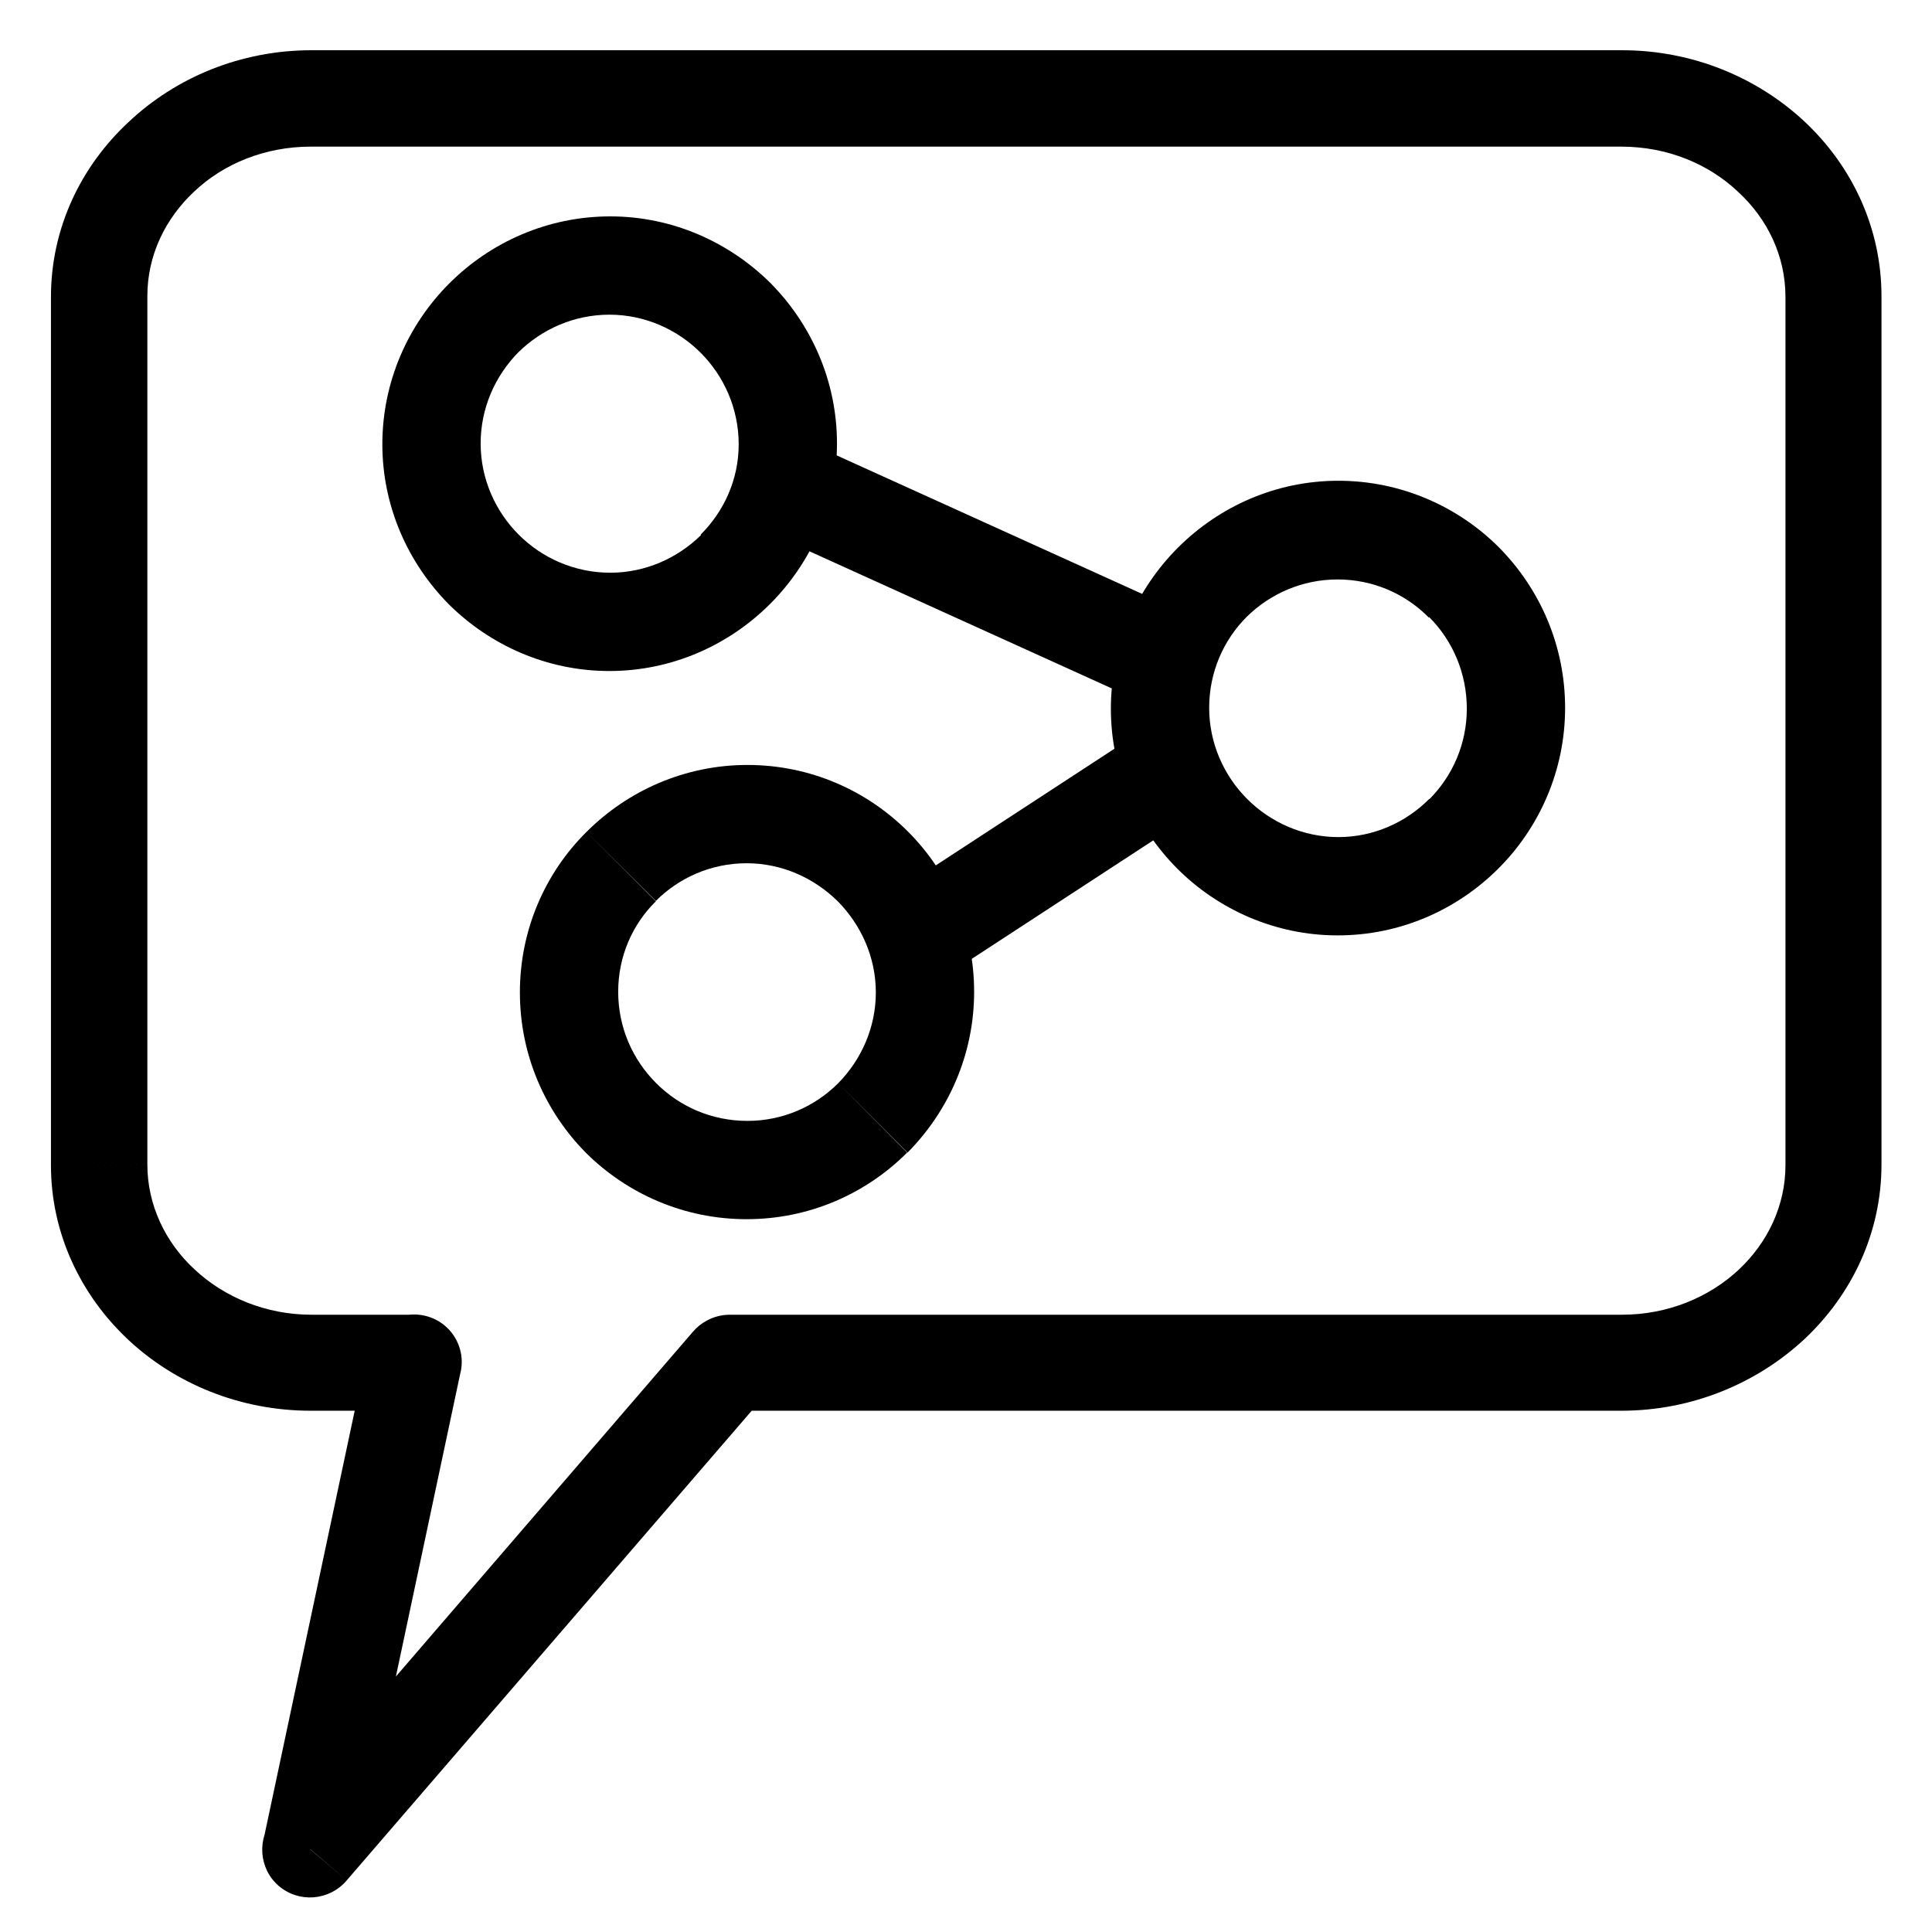 <?xml version="1.0" encoding="UTF-8" standalone="no"?>
<!-- Created with Inkscape (http://www.inkscape.org/) -->

<svg
   xmlns:dc="http://purl.org/dc/elements/1.1/"
   xmlns:cc="http://creativecommons.org/ns#"
   xmlns:rdf="http://www.w3.org/1999/02/22-rdf-syntax-ns#"
   xmlns:svg="http://www.w3.org/2000/svg"
   xmlns="http://www.w3.org/2000/svg"
   xmlns:sodipodi="http://sodipodi.sourceforge.net/DTD/sodipodi-0.dtd"
   xmlns:inkscape="http://www.inkscape.org/namespaces/inkscape"
   width="1000"
   height="1000"
   id="svg4152"
   version="1.1"
   inkscape:version="0.91 r13725"
   viewBox="0 0 1000 1000"
   sodipodi:docname="Xray-request.svg">
  <defs
     id="defs5498">
    <marker
       inkscape:isstock="true"
       style="overflow:visible"
       id="marker4233"
       refX="0.0"
       refY="0.0"
       orient="auto"
       inkscape:stockid="TriangleOutL">
      <path
         transform="scale(0.8)"
         style="fill-rule:evenodd;stroke:#000000;stroke-width:1pt;stroke-opacity:1;fill:#000000;fill-opacity:1"
         d="M 5.77,0.0 L -2.88,5.0 L -2.88,-5.0 L 5.77,0.0 z "
         id="path4235" />
    </marker>
    <marker
       inkscape:isstock="true"
       style="overflow:visible"
       id="marker4755"
       refX="0.0"
       refY="0.0"
       orient="auto"
       inkscape:stockid="TriangleOutL">
      <path
         transform="scale(0.8)"
         style="fill-rule:evenodd;stroke:#000000;stroke-width:1pt;stroke-opacity:1;fill:#000000;fill-opacity:1"
         d="M 5.77,0.0 L -2.88,5.0 L -2.88,-5.0 L 5.77,0.0 z "
         id="path4757" />
    </marker>
    <marker
       inkscape:stockid="Arrow1Lend"
       orient="auto"
       refY="0.0"
       refX="0.0"
       id="Arrow1Lend"
       style="overflow:visible;"
       inkscape:isstock="true">
      <path
         id="path4164"
         d="M 0.0,0.0 L 5.0,-5.0 L -12.5,0.0 L 5.0,5.0 L 0.0,0.0 z "
         style="fill-rule:evenodd;stroke:#000000;stroke-width:1pt;stroke-opacity:1;fill:#000000;fill-opacity:1"
         transform="scale(0.8) rotate(180) translate(12.5,0)" />
    </marker>
    <marker
       inkscape:stockid="Arrow2Lend"
       orient="auto"
       refY="0.0"
       refX="0.0"
       id="Arrow2Lend"
       style="overflow:visible;"
       inkscape:isstock="true">
      <path
         id="path4182"
         style="fill-rule:evenodd;stroke-width:0.625;stroke-linejoin:round;stroke:#000000;stroke-opacity:1;fill:#000000;fill-opacity:1"
         d="M 8.719,4.034 L -2.207,0.016 L 8.719,-4.002 C 6.973,-1.63 6.983,1.616 8.719,4.034 z "
         transform="scale(1.1) rotate(180) translate(1,0)" />
    </marker>
    <pattern
       y="0"
       x="0"
       height="6"
       width="6"
       patternUnits="userSpaceOnUse"
       id="EMFhbasepattern" />
    <pattern
       y="0"
       x="0"
       height="6"
       width="6"
       patternUnits="userSpaceOnUse"
       id="EMFhbasepattern-6" />
    <pattern
       y="0"
       x="0"
       height="6"
       width="6"
       patternUnits="userSpaceOnUse"
       id="EMFhbasepattern-9" />
    <pattern
       y="0"
       x="0"
       height="6"
       width="6"
       patternUnits="userSpaceOnUse"
       id="EMFhbasepattern-0" />
    <pattern
       y="0"
       x="0"
       height="6"
       width="6"
       patternUnits="userSpaceOnUse"
       id="EMFhbasepattern-60" />
  </defs>
  <sodipodi:namedview
     inkscape:window-height="838"
     inkscape:window-width="1440"
     inkscape:pageshadow="2"
     inkscape:pageopacity="0.0"
     borderopacity="1.0"
     bordercolor="#666666"
     pagecolor="#ffffff"
     id="base"
     showgrid="true"
     showguides="true"
     inkscape:guide-bbox="true"
     inkscape:zoom="0.5"
     inkscape:cx="357.82213"
     inkscape:cy="459.29481"
     inkscape:window-x="-8"
     inkscape:window-y="-8"
     inkscape:current-layer="svg4152"
     inkscape:window-maximized="1"
     objecttolerance="20">
    <sodipodi:guide
       orientation="horizontal"
       position="200"
       id="guide5596" />
    <inkscape:grid
       type="xygrid"
       id="grid3430"
       empspacing="50" />
    <sodipodi:guide
       position="550,1000"
       orientation="0,1"
       id="guide4169" />
  </sodipodi:namedview>
  <path
     inkscape:connector-curvature="0"
     id="path3584"
     d="m 973.852,153.252 0,449.489 -49.701,0.403 0,-449.492 z m 0,449.489 c 0,35.273 -15.231,67.332 -40.084,90.582 l -33.865,-36.075 c 15.029,-14.025 24.248,-33.265 24.248,-54.103 z m -40.084,90.582 c -24.444,22.644 -57.911,36.871 -94.585,36.871 l 0.404,-49.696 c 23.642,0 45.086,-9.017 60.317,-23.25 z m -94.585,36.871 -461.714,0 0.401,-49.696 461.717,0 z m -461.513,-24.848 -0.201,24.848 c -13.827,0 -24.849,-11.019 -24.849,-24.848 0.2,-13.829 11.422,-24.848 25.25,-24.848 z M 396.507,721.58 179.477,973.276 141.803,941.01 358.832,689.111 Z m -235.867,235.664 18.837,16.033 c -9.018,10.621 -24.849,11.821 -35.27,2.804 -10.22,-8.815 -11.422,-24.646 -2.405,-35.071 z m -24.248,-5.008 53.506,-251.702 48.496,9.623 -53.506,251.899 z m 77.754,-246.891 -24.448,-5.008 c 2.806,-13.43 16.032,-22.246 29.659,-19.442 13.427,2.804 22.043,15.831 19.038,29.457 z m -0.201,24.848 -53.105,0 0.401,-49.696 53.105,0 z m -53.105,0 c -36.673,0 -70.139,-14.025 -94.387,-36.669 l 34.268,-36.473 c 15.431,14.429 36.873,23.446 60.52,23.446 z M 66.454,693.524 C 41.805,670.477 26.374,638.412 26.374,603.145 l 49.899,-0.403 c 0,20.844 9.218,40.28 24.448,54.311 z m -40.079,-90.38 0,-449.492 49.899,-0.401 0,449.489 z m 0,-449.492 c 0,-35.47 15.431,-67.534 40.28,-90.579 L 100.521,99.145 C 85.491,113.172 76.273,132.21 76.273,153.252 Z M 66.654,63.073 C 90.902,40.228 124.368,26 161.241,26 l -0.401,49.899 c -23.647,0 -45.089,8.817 -60.319,23.246 z M 161.241,26 l 678.346,0 -0.404,49.899 -678.343,0 z m 678.346,0 c 36.669,0 70.136,14.228 94.383,36.873 L 899.702,99.346 C 884.275,84.716 862.831,75.899 839.183,75.899 Z m 94.383,36.873 c 24.651,23.045 39.882,55.109 39.882,90.379 l -49.701,0.401 c 0,-21.042 -9.219,-40.28 -24.45,-54.307 z"
     style="fill:#000000;fill-opacity:1;fill-rule:nonzero;stroke:none" />
  <path
     inkscape:connector-curvature="0"
     id="path3632"
     d="m 608.631,427.327 c 11.694,-7.591 15.182,-23.388 7.591,-35.287 -7.591,-11.694 -23.388,-14.977 -35.287,-7.18 z m 0,0 -119.402,77.96 -27.696,-42.468 119.402,-77.96 z m -147.098,35.492 c -11.694,7.591 -15.182,23.388 -7.591,35.287 7.591,11.694 23.388,14.977 35.287,7.181 z"
     style="fill:#000000;fill-opacity:1;fill-rule:nonzero;stroke:none" />
  <path
     inkscape:connector-curvature="0"
     id="path3634"
     d="m 315.872,296.437 c 18.259,0 34.877,-7.591 46.981,-19.49 l 35.697,35.697 c -21.336,21.337 -50.879,34.672 -83.089,34.672 z m 46.775,-19.695 c 12.105,-12.104 19.695,-28.516 19.695,-46.775 l 50.879,-0.411 c 0,32.415 -13.335,61.752 -34.672,83.089 z m 19.695,-46.775 c 0,-18.465 -7.591,-35.287 -19.695,-47.392 l 36.108,-36.108 c 21.131,21.336 34.466,50.674 34.466,83.089 z M 362.647,182.574 C 350.543,170.47 333.72,162.879 315.461,162.879 L 315.872,112 c 32.209,0 61.547,13.335 82.883,34.467 z m -47.186,-19.695 c -18.464,0 -35.082,7.591 -47.187,19.49 l -35.697,-35.697 C 253.914,125.335 283.457,112 315.872,112 Z m -47.187,19.49 c -11.899,12.104 -19.49,28.722 -19.49,47.187 l -50.879,0.41 c 0,-32.415 13.335,-61.958 34.672,-83.294 z m -19.49,47.187 c 0,18.259 7.591,35.082 19.695,47.186 l -36.108,36.108 c -21.131,-21.337 -34.466,-50.674 -34.466,-82.883 z m 19.695,47.186 c 12.104,12.105 28.927,19.695 47.392,19.695 l -0.411,50.879 c -32.415,0 -61.753,-13.335 -83.089,-34.466 z"
     style="fill:#000000;fill-opacity:1;fill-rule:nonzero;stroke:none" />
  <path
     inkscape:connector-curvature="0"
     id="path3636"
     d="m 692.746,433.277 c 18.259,0 34.877,-7.591 46.982,-19.695 l 35.905,35.903 c -21.339,21.336 -50.676,34.672 -83.296,34.672 z m 46.982,-19.491 c 12.104,-12.104 19.49,-28.722 19.49,-46.981 l 50.878,-0.411 c 0,32.21 -13.129,61.753 -34.463,83.089 z m 19.49,-46.981 c 0,-18.464 -7.386,-35.287 -19.49,-47.392 l 36.106,-36.108 c 21.132,21.336 34.262,50.674 34.262,83.089 z m -19.695,-47.186 C 727.418,307.31 710.595,299.924 692.336,299.924 l 0.411,-51.084 c 32.415,0 61.958,13.335 83.088,34.466 z M 692.336,299.924 c -18.259,0 -34.877,7.386 -46.981,19.285 l -35.697,-35.698 c 21.336,-21.336 50.674,-34.671 83.089,-34.671 z m -46.981,19.285 c -12.104,12.104 -19.49,28.722 -19.49,47.186 l -50.879,0.411 c 0,-32.415 13.336,-61.957 34.672,-83.294 z m -19.49,47.186 c 0,18.259 7.591,35.082 19.695,47.187 l -36.108,36.108 C 588.115,428.353 574.985,399.016 574.985,366.806 Z m 19.695,47.187 c 12.104,12.104 28.927,19.695 47.186,19.695 l -0.411,50.879 c -32.21,0 -61.752,-13.336 -82.883,-34.467 z"
     style="fill:#000000;fill-opacity:1;fill-rule:nonzero;stroke:none" />
  <path
     inkscape:connector-curvature="0"
     id="path3638"
     d="m 386.856,580.17 c 18.259,0 34.877,-7.386 46.981,-19.49 l 35.698,35.902 c -21.337,21.337 -50.674,34.467 -83.089,34.467 z m 46.981,-19.49 c 11.899,-12.105 19.49,-28.722 19.49,-46.981 l 50.879,-0.411 c 0,32.62 -13.335,61.957 -34.466,83.294 z m 19.49,-46.981 c 0,-18.259 -7.591,-34.877 -19.695,-47.186 l 36.313,-36.108 c 21.131,21.131 34.261,50.469 34.261,82.884 z m -19.695,-47.186 c -12.31,-12.104 -28.927,-19.695 -47.187,-19.695 l 0.411,-50.879 c 32.415,0 61.752,13.13 83.089,34.467 z m -47.187,-19.695 c -18.464,0 -35.082,7.591 -46.981,19.49 l -35.903,-35.697 c 21.336,-21.336 50.879,-34.672 83.294,-34.672 z m -46.981,19.695 c -12.104,11.899 -19.49,28.517 -19.49,46.776 l -50.879,0.411 c 0,-32.414 13.13,-61.957 34.466,-83.089 z m -19.49,46.776 c 0,18.464 7.386,35.082 19.695,47.391 l -36.313,36.108 C 282.226,575.451 269.096,546.114 269.096,513.698 Z m 19.695,47.391 c 12.104,12.104 28.723,19.49 47.187,19.49 l -0.411,50.879 c -32.415,0 -61.752,-13.13 -83.089,-34.261 z"
     style="fill:#000000;fill-opacity:1;fill-rule:nonzero;stroke:none" />
  <path
     inkscape:connector-curvature="0"
     id="path3640"
     d="m 580.935,358.805 c 12.72,5.744 27.696,0.205 33.646,-12.72 5.949,-12.72 0.409,-27.901 -12.31,-33.646 z m 0,0 -178.692,-81.037 21.336,-46.366 178.692,81.037 z M 423.579,231.402 c -12.72,-5.744 -27.696,0 -33.646,12.72 -5.949,12.925 -0.411,27.902 12.31,33.646 z"
     style="fill:#000000;fill-opacity:1;fill-rule:nonzero;stroke:none" />
</svg>
